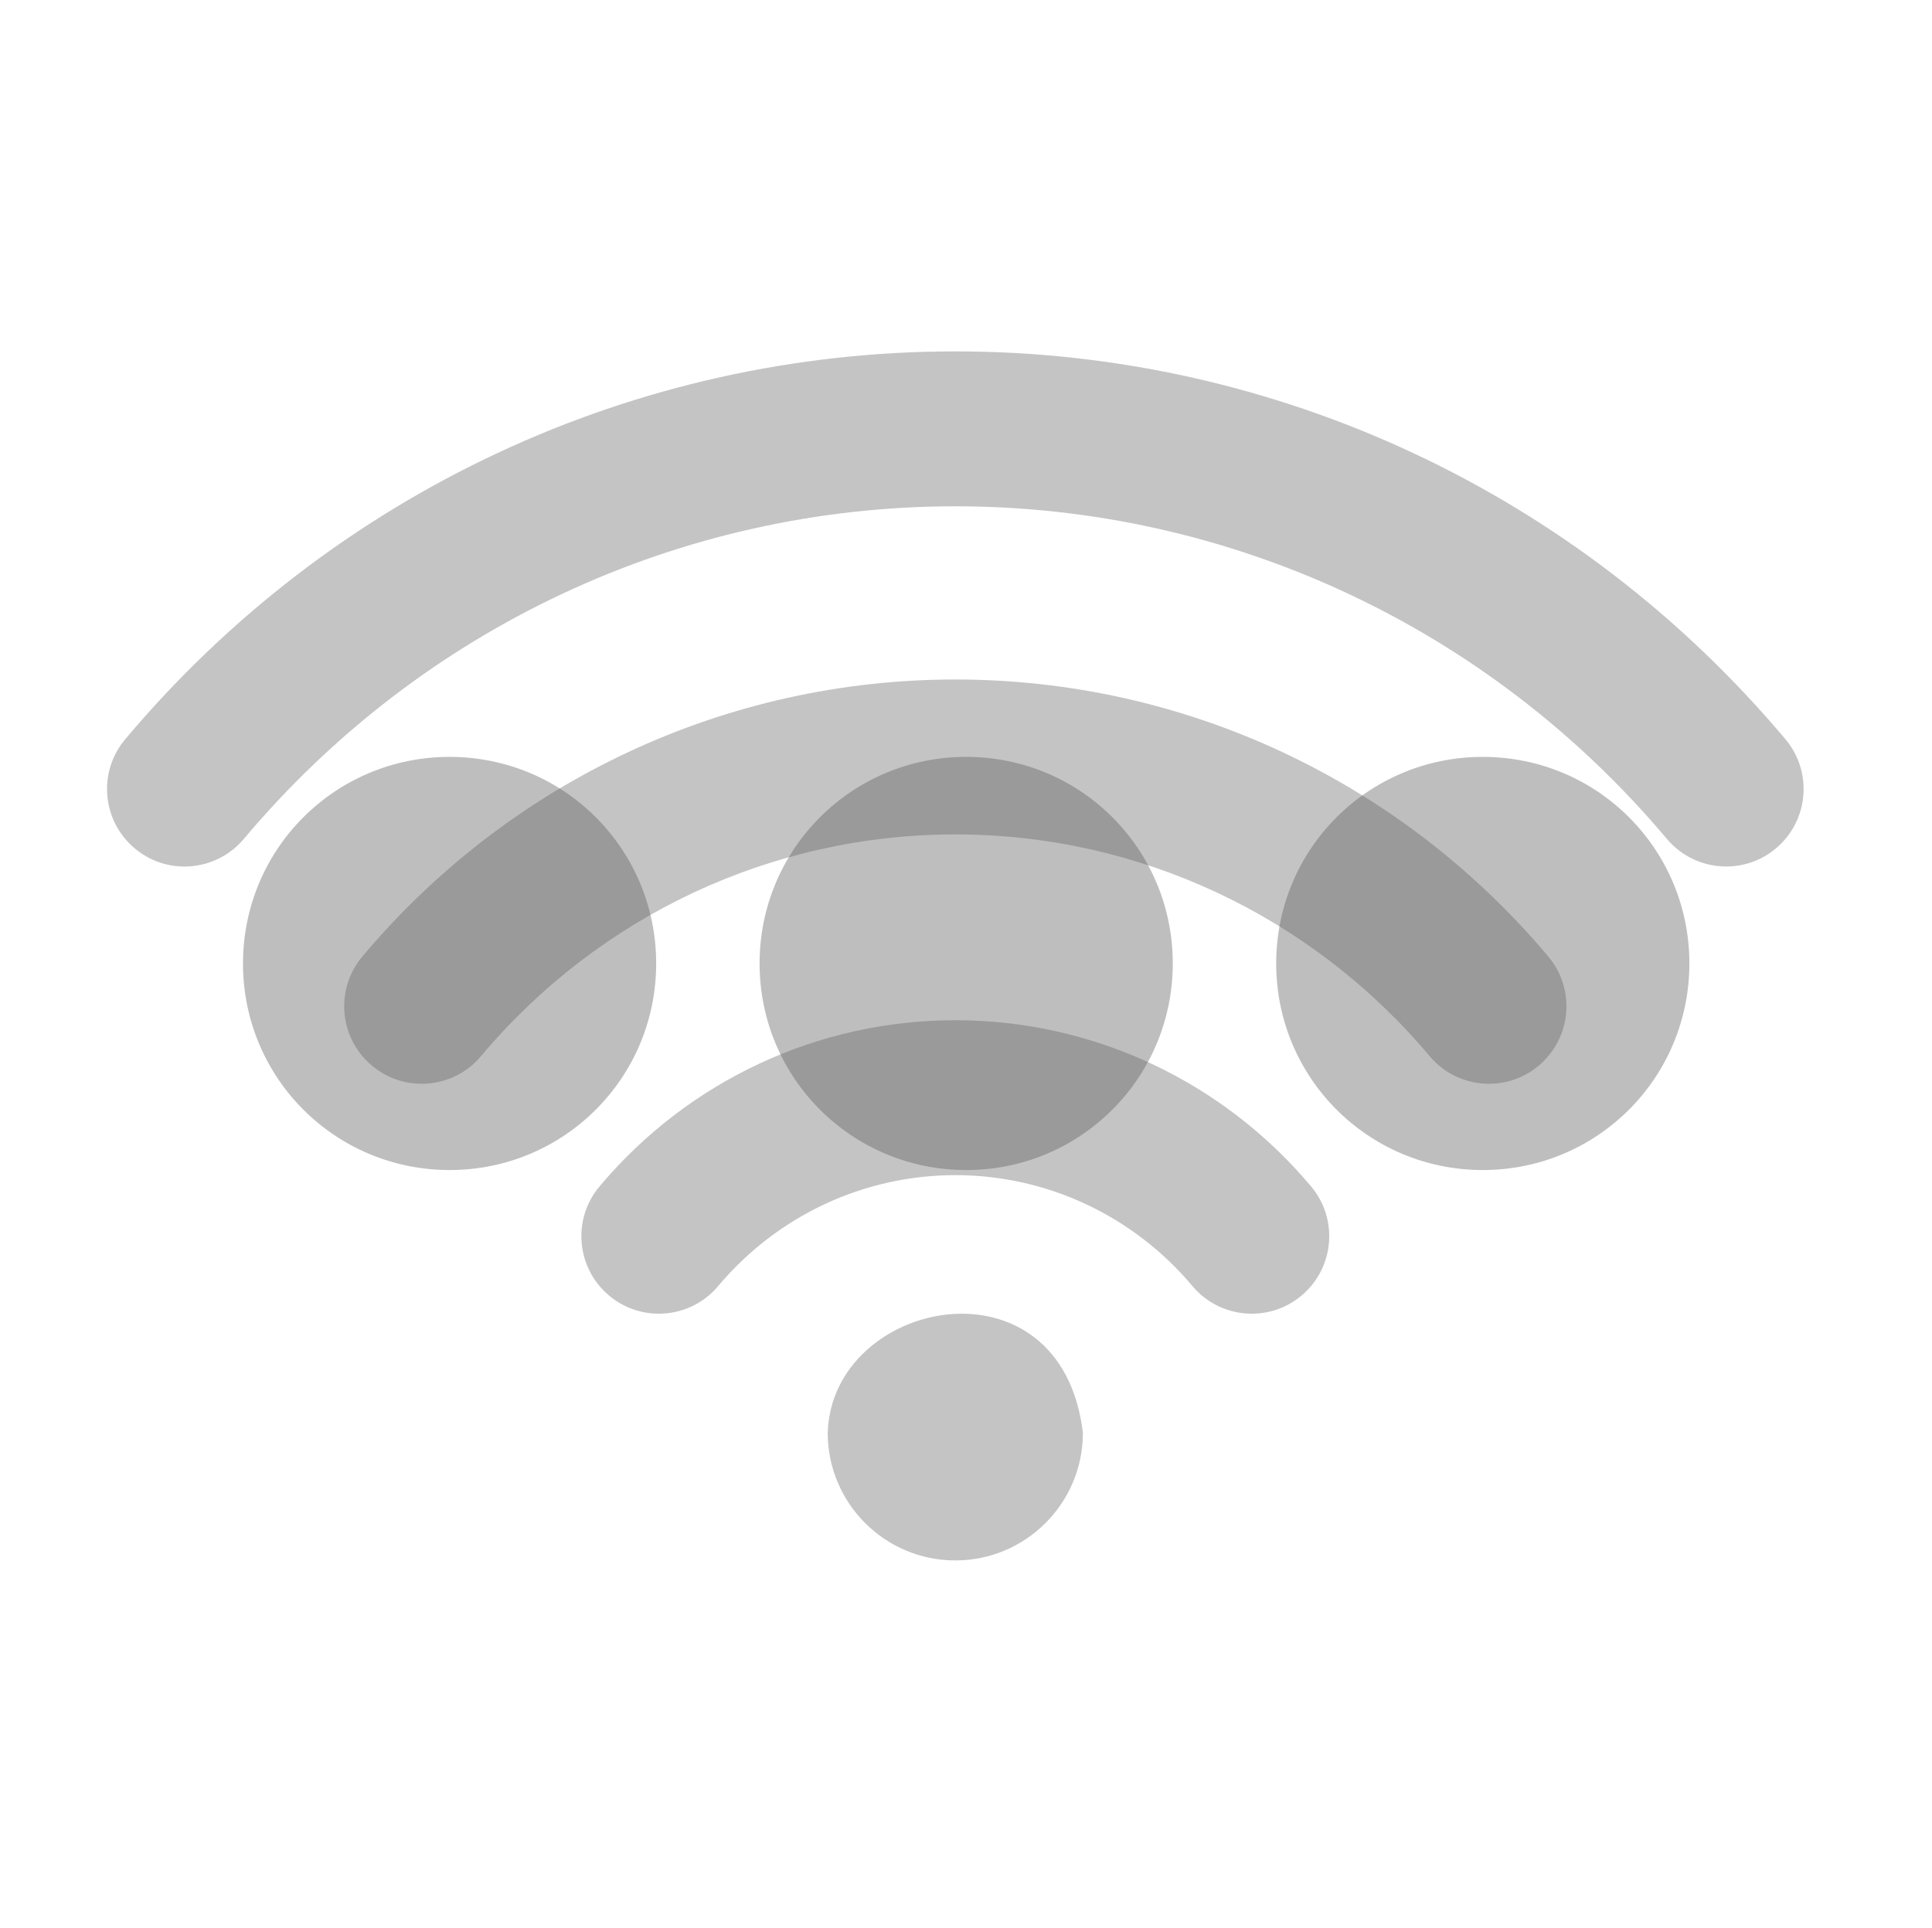 <svg version="1.1" viewBox="0 0 16.029 16" xmlns="http://www.w3.org/2000/svg">
 <g transform="translate(-364.97 455)">
  <path d="m368.7-448.72c-0.95 0-1.714 0.765-1.714 1.714 0 0.95 0.765 1.714 1.714 1.714 0.95 0 1.714-0.765 1.714-1.714 0-0.95-0.765-1.714-1.714-1.714zm4.286 0c-0.95 0-1.714 0.765-1.714 1.714 0 0.95 0.765 1.714 1.714 1.714s1.714-0.765 1.714-1.714c0-0.95-0.765-1.714-1.714-1.714zm4.286 0c-0.95 0-1.714 0.765-1.714 1.714 0 0.95 0.765 1.714 1.714 1.714 0.95 0 1.714-0.765 1.714-1.714 0-0.95-0.765-1.714-1.714-1.714z" fill="#bebebe"/>
  <g transform="matrix(.023 0 0 .023 383.4 -458.82)" fill="#565656" fill-opacity=".349">
   <path d="m-456.7 534.13c-49.553 0-96.331 21.852-128.34 59.948-9.93 11.811-8.402 29.434 3.428 39.363 5.234 4.396 11.605 6.557 17.958 6.557 7.973 0 15.891-3.39 21.405-9.966 21.368-25.429 52.552-40.016 85.544-40.016s64.177 14.587 85.544 40.016c5.533 6.595 13.45 9.966 21.405 9.966 6.353 0 12.724-2.142 17.958-6.557 11.83-9.93 13.357-27.553 3.428-39.363-32.005-38.096-78.783-59.948-128.34-59.948z"/>
   <path d="m-456.71 411.21c-82.545 0-160.49 36.419-213.88 99.926-9.929 11.811-8.402 29.434 3.428 39.363 5.234 4.396 11.605 6.558 17.958 6.558 7.973 0 15.891-3.391 21.405-9.967 42.716-50.838 105.09-79.993 171.09-79.993s128.37 29.155 171.11 79.993c5.533 6.595 13.45 9.967 21.404 9.967 6.353 0 12.724-2.143 17.959-6.558 11.829-9.929 13.356-27.57 3.428-39.363-53.41-63.506-131.35-99.926-213.9-99.926z"/>
   <path d="m-157.26 432.77c-74.739-88.935-183.89-139.92-299.44-139.92s-224.69 50.988-299.44 139.92c-9.93 11.811-8.402 29.434 3.428 39.363 5.234 4.396 11.587 6.558 17.939 6.558 7.973 0 15.891-3.391 21.423-9.967 64.084-76.248 157.64-119.99 256.65-119.99s192.57 43.741 256.65 119.97c5.533 6.576 13.45 9.967 21.424 9.967 6.353 0 12.724-2.143 17.958-6.558 11.811-9.912 13.34-27.553 3.41-39.345z"/>
   <path d="m-502.73 682.98c0 25.406 20.62 46.025 46.025 46.025 25.405 0 46.025-20.619 46.025-46.025-7.776-65.326-90.569-48.667-92.049 0z"/>
  </g>
 </g>
</svg>
